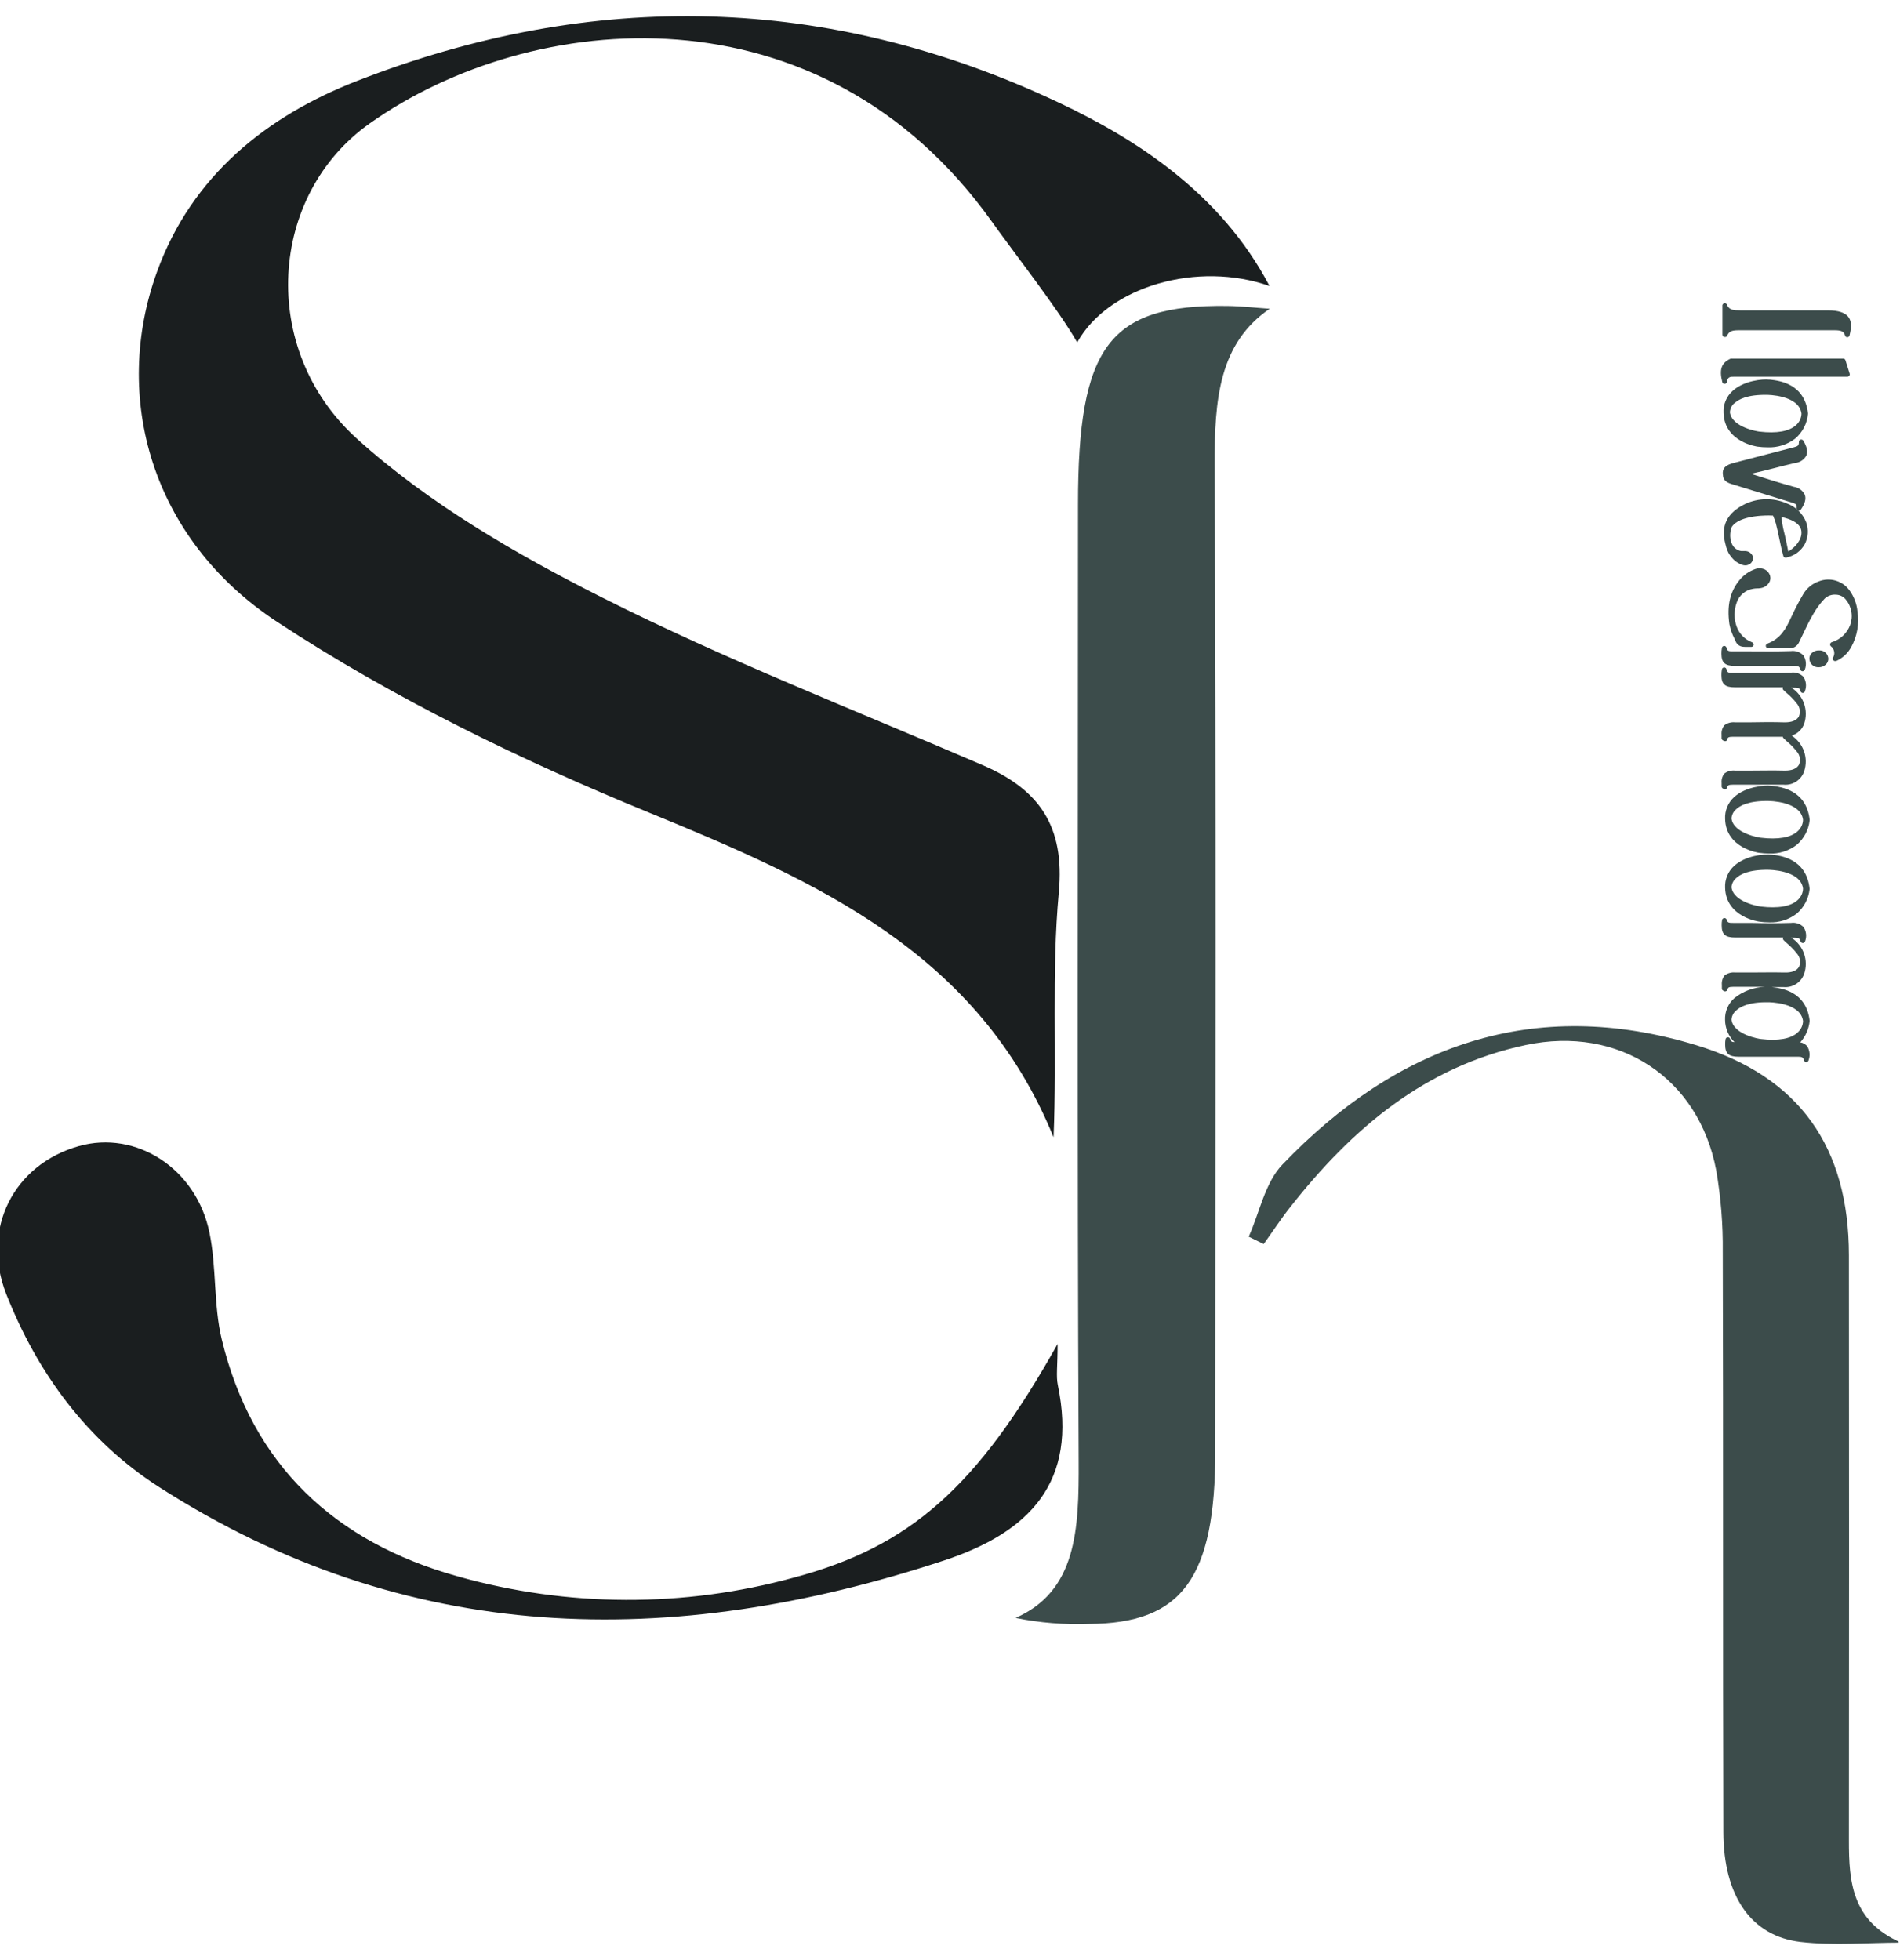 
<svg width="253" height="261" viewBox="0 0 253 261" fill="none" xmlns="http://www.w3.org/2000/svg">
<g clip-path="url(#clip0_4_33)">
<path d="M169.074 41.115C162.359 45.691 161.701 53.133 161.745 61.926C161.939 105.683 161.839 149.44 161.827 193.196C161.827 210.183 157.401 216.186 144.965 216.248C141.698 216.365 138.429 216.096 135.226 215.447C143.362 211.867 143.682 203.705 143.632 194.517C143.425 152.068 143.544 109.614 143.544 67.165C143.544 46.066 147.675 40.552 163.373 40.74C165.275 40.765 167.172 40.984 169.074 41.115Z" fill="#3C4C4B"/>
<path d="M253.139 258.684C248.677 258.684 244.158 259.103 239.751 258.59C233.167 257.82 229.505 252.469 229.48 243.975C229.399 218.22 229.48 192.464 229.399 166.708C229.438 163.07 229.147 159.435 228.529 155.849C226.2 143.5 215.554 136.534 203.167 139.156C189.735 142.004 180.009 150.291 171.785 160.768C170.533 162.346 169.444 164.029 168.273 165.657L166.277 164.68C167.729 161.444 168.442 157.501 170.752 155.085C185.968 139.194 204.219 132.59 225.887 139.181C239.657 143.375 246.185 152.794 246.198 167.146C246.223 193.125 246.223 219.108 246.198 245.096C246.192 250.616 246.605 255.836 253.139 258.684Z" fill="#3C4C4B"/>
<path d="M140.828 178.957C140.828 181.936 140.609 183.238 140.859 184.44C143.532 197.321 137.179 204.024 125.618 207.824C89.316 219.766 54.222 219.202 21.18 198.016C11.642 191.888 5.007 182.907 0.826 172.304C-2.56 163.66 1.803 155.079 10.484 152.619C18.095 150.466 26.131 155.561 27.89 164.136C28.854 168.793 28.416 173.756 29.53 178.363C33.58 195.112 44.583 205.333 60.913 209.902C75.566 214.036 91.069 214.092 105.752 210.064C121.118 205.958 130.106 198.122 140.828 178.957Z" fill="#1A1E1F"/>
<path d="M229.655 51.111C229.728 51.11 229.798 51.083 229.852 51.034C229.906 50.986 229.941 50.92 229.95 50.848C230.062 50.184 230.356 50.153 230.982 50.16H246.004C246.053 50.159 246.102 50.147 246.145 50.124C246.189 50.101 246.226 50.068 246.254 50.028C246.283 49.988 246.302 49.941 246.309 49.892C246.317 49.843 246.313 49.794 246.298 49.746L245.735 47.969C245.716 47.906 245.677 47.85 245.624 47.81C245.571 47.771 245.507 47.75 245.441 47.75H237.047C236.584 47.75 236.121 47.75 235.67 47.75H235.044H230.588C230.546 47.734 230.499 47.734 230.457 47.75C229.205 48.319 228.911 49.196 229.336 50.879C229.355 50.949 229.397 51.01 229.455 51.052C229.513 51.094 229.584 51.115 229.655 51.111Z" fill="#3C4C4B"/>
<path d="M239.025 61.651C239.339 61.621 239.64 61.514 239.903 61.341C240.166 61.167 240.382 60.932 240.534 60.656C240.753 60.143 240.615 59.498 240.121 58.678C240.085 58.617 240.029 58.57 239.963 58.544C239.898 58.519 239.825 58.517 239.757 58.538C239.69 58.559 239.631 58.602 239.592 58.66C239.552 58.719 239.533 58.789 239.538 58.86C239.538 59.31 239.413 59.423 238.913 59.548L232.654 61.175L230.838 61.651C230.006 61.87 229.261 62.215 229.424 63.247C229.424 64.005 230.05 64.311 230.72 64.499L232.553 65.062C234.588 65.688 236.615 66.314 238.656 66.94C239.144 67.084 239.282 67.203 239.238 67.647C239.229 67.717 239.244 67.788 239.281 67.848C239.317 67.908 239.373 67.954 239.438 67.979C239.476 67.985 239.514 67.985 239.551 67.979C239.602 67.979 239.652 67.967 239.697 67.943C239.741 67.918 239.78 67.884 239.808 67.841C240.358 67.034 240.521 66.408 240.321 65.882C240.183 65.601 239.979 65.358 239.726 65.173C239.473 64.989 239.179 64.869 238.869 64.825C237.079 64.336 235.282 63.767 233.542 63.216L233.173 63.103L233.58 62.991C235.376 62.59 237.216 62.064 239.025 61.651Z" fill="#3C4C4B"/>
<path d="M229.637 44.871C229.707 44.887 229.781 44.877 229.845 44.844C229.909 44.811 229.96 44.756 229.987 44.689C230.25 44.063 230.707 43.976 231.565 43.976C235.389 43.976 239.545 43.976 244.27 43.976C245.078 43.976 245.522 44.076 245.685 44.677C245.702 44.743 245.741 44.801 245.795 44.842C245.85 44.883 245.917 44.904 245.985 44.902C246.053 44.903 246.119 44.88 246.173 44.838C246.226 44.796 246.264 44.737 246.279 44.671C246.58 43.481 246.524 42.68 246.098 42.167C245.672 41.654 244.846 41.328 243.432 41.328H240.415C237.523 41.328 234.629 41.328 231.733 41.328C230.851 41.328 230.269 41.291 229.981 40.633C229.964 40.55 229.915 40.477 229.845 40.431C229.775 40.384 229.688 40.367 229.605 40.383C229.522 40.4 229.449 40.449 229.402 40.519C229.356 40.59 229.338 40.676 229.355 40.759V44.564C229.356 44.641 229.386 44.715 229.437 44.771C229.489 44.828 229.56 44.863 229.637 44.871Z" fill="#3C4C4B"/>
<path d="M240.753 55.079C240.314 51.105 236.997 50.698 235.702 50.554H235.601C234.706 50.447 232.222 50.673 230.713 52.05C230.303 52.415 229.982 52.868 229.773 53.376C229.563 53.883 229.472 54.431 229.505 54.979C229.618 58.897 234.005 59.473 234.043 59.479C234.481 59.538 234.922 59.568 235.364 59.567C236.686 59.625 237.987 59.215 239.038 58.409C240.027 57.569 240.643 56.372 240.753 55.079ZM230.92 53.727C231.471 53.183 232.641 52.538 235.257 52.576C235.307 52.576 239.557 52.576 239.883 55.079C239.874 55.368 239.807 55.652 239.684 55.914C239.561 56.175 239.386 56.409 239.169 56.6C238.262 57.445 236.565 57.745 234.262 57.47C234.156 57.47 230.619 56.932 230.35 54.904C230.374 54.442 230.578 54.008 230.92 53.696V53.727Z" fill="#3C4C4B"/>
<path d="M242.224 86.606C242.046 86.596 241.867 86.621 241.7 86.682C241.532 86.742 241.378 86.835 241.247 86.956C241.146 87.056 241.067 87.175 241.013 87.306C240.959 87.437 240.932 87.578 240.934 87.72C240.938 87.875 240.973 88.028 241.037 88.169C241.101 88.31 241.192 88.438 241.306 88.543C241.42 88.649 241.553 88.731 241.699 88.784C241.845 88.837 242 88.86 242.155 88.853H242.186C242.532 88.857 242.866 88.727 243.119 88.49C243.223 88.392 243.307 88.274 243.366 88.142C243.424 88.011 243.455 87.87 243.457 87.726C243.452 87.571 243.416 87.418 243.351 87.277C243.286 87.135 243.193 87.009 243.078 86.904C242.963 86.8 242.828 86.719 242.681 86.668C242.534 86.617 242.379 86.596 242.224 86.606Z" fill="#3C4C4B"/>
<path d="M240.252 96.332C240.531 95.47 240.519 94.54 240.218 93.685C239.918 92.83 239.344 92.098 238.587 91.6C238.559 91.585 238.53 91.573 238.499 91.563H238.981C239.476 91.563 239.651 91.625 239.757 92.045C239.776 92.112 239.816 92.171 239.871 92.213C239.927 92.255 239.995 92.277 240.064 92.276C240.135 92.27 240.201 92.24 240.252 92.191C240.303 92.142 240.336 92.077 240.346 92.007C240.461 91.7 240.503 91.371 240.468 91.045C240.433 90.719 240.323 90.405 240.146 90.129C239.931 89.909 239.667 89.743 239.375 89.646C239.083 89.549 238.772 89.524 238.468 89.572C236.703 89.629 234.9 89.616 233.154 89.604H231.076H230.807C230.225 89.604 230.018 89.604 229.906 89.191C229.906 89.108 229.873 89.028 229.814 88.969C229.755 88.911 229.676 88.878 229.593 88.878C229.51 88.878 229.43 88.911 229.372 88.969C229.313 89.028 229.28 89.108 229.28 89.191C229.237 89.426 229.218 89.665 229.224 89.904C229.224 91.1 229.693 91.525 231.014 91.525H237.41C237.382 91.581 237.372 91.645 237.382 91.707C237.392 91.769 237.422 91.826 237.467 91.87C237.661 92.07 237.867 92.257 238.093 92.445C238.513 92.81 238.896 93.214 239.238 93.653C239.446 93.886 239.585 94.172 239.638 94.48C239.691 94.788 239.657 95.104 239.538 95.393C239.257 95.932 238.562 96.213 237.579 96.188C236.027 96.144 234.45 96.157 232.923 96.188H231.045C230.532 96.129 230.016 96.27 229.605 96.582C229.329 96.938 229.199 97.386 229.242 97.834V98.297C229.243 98.353 229.257 98.407 229.285 98.456C229.312 98.504 229.351 98.544 229.399 98.573L229.53 98.648C229.579 98.673 229.632 98.686 229.687 98.686C229.728 98.695 229.771 98.695 229.812 98.686C229.857 98.665 229.896 98.634 229.927 98.596C229.959 98.559 229.981 98.514 229.993 98.466C230.05 98.204 230.169 98.11 230.719 98.11H237.398C237.405 98.179 237.436 98.243 237.485 98.291C237.679 98.492 237.886 98.679 238.111 98.867C238.531 99.231 238.915 99.636 239.257 100.075C239.465 100.308 239.604 100.594 239.657 100.902C239.71 101.21 239.675 101.526 239.557 101.815C239.276 102.353 238.581 102.635 237.598 102.61C236.04 102.566 234.469 102.61 232.929 102.61H231.051C230.538 102.55 230.022 102.692 229.612 103.004C229.335 103.36 229.205 103.808 229.249 104.256V104.719C229.249 104.775 229.264 104.83 229.293 104.879C229.322 104.927 229.362 104.967 229.411 104.995L229.537 105.063C229.58 105.085 229.628 105.097 229.677 105.097C229.726 105.097 229.774 105.085 229.818 105.063C229.863 105.043 229.902 105.012 229.934 104.974C229.965 104.936 229.988 104.892 230 104.844C230.056 104.581 230.175 104.488 230.726 104.488H237.492C238.087 104.544 238.684 104.397 239.185 104.069C239.685 103.742 240.059 103.253 240.246 102.685C240.526 101.823 240.515 100.893 240.214 100.037C239.913 99.182 239.339 98.45 238.581 97.953C238.581 97.953 238.581 97.953 238.543 97.953C238.939 97.844 239.302 97.639 239.6 97.356C239.898 97.073 240.122 96.722 240.252 96.332Z" fill="#3C4C4B"/>
<path d="M247.343 81.467C247.25 80.429 246.876 79.436 246.261 78.594C245.808 77.976 245.164 77.525 244.428 77.311C243.692 77.097 242.906 77.132 242.192 77.411C241.316 77.717 240.576 78.325 240.108 79.126C239.513 80.141 238.97 81.186 238.481 82.256C237.792 83.752 237.085 85.041 235.389 85.686C235.306 85.701 235.232 85.748 235.184 85.817C235.136 85.886 235.117 85.972 235.132 86.055C235.147 86.138 235.194 86.212 235.264 86.26C235.333 86.308 235.418 86.327 235.501 86.312H236.29C236.878 86.312 237.492 86.312 238.08 86.312C238.384 86.363 238.696 86.311 238.966 86.163C239.236 86.016 239.449 85.781 239.57 85.498C239.732 85.166 239.895 84.835 240.052 84.496C240.452 83.658 240.865 82.781 241.335 81.962C241.779 81.141 242.331 80.384 242.975 79.708C243.174 79.521 243.411 79.378 243.67 79.288C243.929 79.199 244.204 79.165 244.477 79.189C244.724 79.196 244.967 79.255 245.189 79.363C245.411 79.471 245.608 79.625 245.766 79.815C246.158 80.282 246.42 80.845 246.524 81.447C246.629 82.048 246.572 82.666 246.361 83.239C246.153 83.783 245.822 84.273 245.395 84.669C244.967 85.065 244.454 85.357 243.895 85.523C243.845 85.542 243.801 85.573 243.766 85.614C243.731 85.654 243.706 85.703 243.694 85.755C243.684 85.808 243.688 85.862 243.704 85.913C243.721 85.965 243.75 86.011 243.788 86.049C244.019 86.219 244.177 86.471 244.23 86.753C244.284 87.035 244.229 87.326 244.076 87.57C244.053 87.618 244.043 87.671 244.045 87.724C244.048 87.778 244.064 87.829 244.092 87.875C244.12 87.92 244.159 87.958 244.206 87.985C244.252 88.011 244.304 88.025 244.358 88.027C244.401 88.035 244.446 88.035 244.489 88.027C245.352 87.642 246.064 86.981 246.511 86.149C247.293 84.722 247.586 83.077 247.343 81.467Z" fill="#3C4C4B"/>
<path d="M238.468 86.693C236.703 86.75 234.907 86.737 233.167 86.725H231.076C230.987 86.718 230.897 86.718 230.807 86.725C230.231 86.725 230.018 86.725 229.906 86.305C229.904 86.264 229.894 86.224 229.876 86.187C229.858 86.15 229.834 86.116 229.803 86.089C229.773 86.061 229.737 86.04 229.698 86.026C229.659 86.012 229.618 86.006 229.577 86.008C229.536 86.01 229.496 86.02 229.459 86.038C229.421 86.055 229.388 86.08 229.36 86.111C229.333 86.141 229.311 86.177 229.298 86.216C229.284 86.254 229.278 86.296 229.28 86.337C229.236 86.572 229.217 86.811 229.224 87.05C229.224 88.246 229.693 88.671 231.014 88.671H232.841C234.882 88.671 236.918 88.671 238.95 88.671C239.444 88.671 239.62 88.74 239.726 89.153C239.744 89.22 239.784 89.28 239.84 89.322C239.895 89.364 239.963 89.386 240.033 89.385C240.102 89.385 240.17 89.362 240.225 89.319C240.279 89.275 240.318 89.215 240.333 89.147C240.449 88.84 240.49 88.51 240.456 88.184C240.421 87.858 240.31 87.545 240.133 87.269C239.919 87.051 239.657 86.885 239.368 86.785C239.079 86.685 238.771 86.654 238.468 86.693Z" fill="#3C4C4B"/>
<path d="M235.551 77.612C235.642 77.476 235.703 77.323 235.729 77.162C235.755 77.001 235.746 76.836 235.702 76.679C235.652 76.499 235.565 76.331 235.447 76.186C235.328 76.042 235.18 75.924 235.013 75.84C234.812 75.743 234.594 75.688 234.372 75.677C234.149 75.666 233.927 75.7 233.717 75.778C232.89 76.069 232.16 76.585 231.608 77.267C230.356 78.807 229.943 80.66 230.281 83.101C230.412 83.783 230.642 84.443 230.964 85.06C231.039 85.229 231.12 85.391 231.189 85.56C231.275 85.706 231.392 85.831 231.531 85.926C231.671 86.021 231.83 86.084 231.996 86.111C232.168 86.134 232.342 86.144 232.516 86.142H233.204C233.276 86.142 233.346 86.118 233.402 86.072C233.458 86.026 233.497 85.963 233.511 85.892C233.527 85.822 233.517 85.748 233.484 85.684C233.451 85.62 233.396 85.569 233.329 85.542C232.847 85.361 232.41 85.076 232.049 84.709C231.688 84.341 231.411 83.899 231.239 83.414C230.884 82.401 230.884 81.297 231.239 80.284C231.394 79.8 231.681 79.368 232.066 79.037C232.452 78.705 232.921 78.487 233.423 78.406C233.601 78.374 233.781 78.355 233.962 78.35C234.131 78.35 234.293 78.35 234.456 78.312C234.678 78.279 234.89 78.199 235.078 78.079C235.267 77.958 235.428 77.799 235.551 77.612Z" fill="#3C4C4B"/>
<path d="M235.914 104.638H235.814C234.913 104.532 232.434 104.757 230.92 106.134C230.513 106.501 230.193 106.955 229.984 107.462C229.775 107.968 229.682 108.516 229.712 109.063C229.824 112.981 234.212 113.557 234.256 113.563C234.691 113.624 235.13 113.656 235.57 113.657C236.896 113.715 238.199 113.302 239.251 112.493C240.221 111.661 240.837 110.49 240.972 109.22V109.163C240.527 105.189 237.173 104.788 235.914 104.638ZM231.126 107.811C231.677 107.267 232.848 106.622 235.47 106.66C235.514 106.66 239.77 106.66 240.089 109.163C240.081 109.452 240.013 109.736 239.89 109.998C239.768 110.259 239.592 110.493 239.376 110.684C238.474 111.529 236.778 111.83 234.475 111.554C234.368 111.554 230.826 111.016 230.563 108.988C230.59 108.537 230.793 108.115 231.126 107.811Z" fill="#3C4C4B"/>
<path d="M235.914 113.801H235.814C234.913 113.695 232.434 113.92 230.92 115.297C230.513 115.664 230.193 116.118 229.984 116.625C229.775 117.132 229.682 117.679 229.712 118.226C229.824 122.144 234.212 122.72 234.256 122.726C234.691 122.787 235.13 122.819 235.57 122.82C236.896 122.878 238.199 122.465 239.25 121.656C240.216 120.827 240.829 119.661 240.965 118.395V118.339C240.527 114.352 237.172 113.951 235.914 113.801ZM231.126 116.981C231.677 116.43 232.873 115.785 235.47 115.823C235.514 115.823 239.77 115.823 240.089 118.326C240.081 118.616 240.013 118.901 239.89 119.164C239.767 119.426 239.592 119.661 239.376 119.853C238.474 120.692 236.778 120.993 234.475 120.717C234.368 120.717 230.826 120.179 230.563 118.151C230.591 117.702 230.793 117.283 231.126 116.981Z" fill="#3C4C4B"/>
<path d="M235.914 131.439H235.814H237.498C238.094 131.494 238.691 131.345 239.191 131.016C239.692 130.688 240.066 130.199 240.252 129.63C240.532 128.769 240.52 127.839 240.219 126.985C239.918 126.131 239.345 125.4 238.587 124.904C238.587 124.904 238.524 124.904 238.499 124.861H238.981C239.451 124.861 239.651 124.929 239.757 125.343C239.775 125.41 239.815 125.469 239.871 125.511C239.927 125.553 239.994 125.575 240.064 125.574C240.134 125.575 240.201 125.551 240.256 125.508C240.311 125.465 240.349 125.404 240.365 125.336C240.48 125.029 240.522 124.7 240.487 124.374C240.452 124.048 240.342 123.734 240.164 123.459C239.949 123.239 239.684 123.074 239.393 122.976C239.101 122.878 238.791 122.851 238.487 122.895C236.722 122.952 234.925 122.939 233.185 122.895H231.095C231.005 122.889 230.915 122.889 230.826 122.895C230.25 122.895 230.037 122.895 229.924 122.476C229.906 122.407 229.864 122.347 229.805 122.306C229.747 122.265 229.676 122.245 229.605 122.251C229.534 122.254 229.467 122.281 229.413 122.327C229.36 122.374 229.324 122.437 229.311 122.507C229.268 122.742 229.249 122.982 229.255 123.221C229.255 124.416 229.724 124.842 231.045 124.842H237.442C237.415 124.898 237.406 124.961 237.416 125.023C237.426 125.084 237.455 125.141 237.498 125.186C237.692 125.38 237.898 125.574 238.124 125.762C238.544 126.126 238.928 126.531 239.269 126.97C239.477 127.203 239.616 127.489 239.669 127.797C239.722 128.104 239.688 128.421 239.57 128.71C239.288 129.248 238.593 129.536 237.611 129.499C236.058 129.461 234.481 129.499 232.96 129.499H231.082C230.571 129.44 230.056 129.579 229.643 129.887C229.36 130.251 229.23 130.711 229.28 131.17V131.633C229.28 131.689 229.296 131.744 229.324 131.792C229.353 131.841 229.394 131.881 229.443 131.908L229.568 131.977C229.611 132.002 229.659 132.015 229.709 132.015C229.758 132.015 229.807 132.002 229.849 131.977C229.894 131.958 229.934 131.929 229.965 131.892C229.997 131.855 230.019 131.811 230.031 131.764C230.087 131.501 230.206 131.408 230.757 131.408H234.988C233.514 131.462 232.097 131.989 230.945 132.91C230.534 133.272 230.21 133.721 229.996 134.225C229.781 134.728 229.682 135.273 229.705 135.82C229.72 136.929 230.169 137.988 230.957 138.768C230.625 138.768 230.475 138.668 230.381 138.349C230.364 138.28 230.323 138.22 230.266 138.179C230.209 138.138 230.139 138.118 230.068 138.123C229.998 138.125 229.931 138.151 229.877 138.196C229.823 138.242 229.787 138.305 229.774 138.374C229.732 138.609 229.713 138.848 229.718 139.087C229.718 140.289 230.187 140.715 231.508 140.715H239.469C239.939 140.715 240.095 140.79 240.221 141.197C240.239 141.264 240.279 141.323 240.334 141.365C240.39 141.407 240.458 141.429 240.527 141.428C240.598 141.428 240.666 141.404 240.721 141.36C240.776 141.315 240.813 141.253 240.828 141.184C240.943 140.877 240.985 140.548 240.952 140.222C240.918 139.897 240.809 139.583 240.634 139.306C240.398 139.036 240.074 138.856 239.72 138.799C240.431 138.004 240.87 137.002 240.972 135.939C240.527 131.983 237.172 131.583 235.914 131.439ZM231.126 134.612C231.677 134.068 232.847 133.417 235.47 133.46C235.514 133.46 239.77 133.46 240.089 135.964C240.081 136.253 240.013 136.537 239.89 136.799C239.768 137.06 239.592 137.294 239.376 137.485C238.474 138.33 236.778 138.63 234.475 138.355C234.368 138.355 230.826 137.817 230.563 135.789C230.589 135.336 230.791 134.911 231.126 134.606V134.612Z" fill="#3C4C4B"/>
<path d="M236.096 68.661C236.238 68.996 236.361 69.339 236.465 69.688C236.653 70.389 236.803 71.108 236.947 71.809C237.091 72.51 237.26 73.312 237.473 74.056C237.486 74.116 237.519 74.168 237.567 74.207H237.598C237.639 74.231 237.685 74.247 237.732 74.254C237.779 74.26 237.827 74.257 237.873 74.244C237.946 74.233 238.017 74.214 238.086 74.188C238.553 74.068 238.991 73.855 239.372 73.561C239.754 73.268 240.073 72.899 240.308 72.479C240.544 72.028 240.684 71.533 240.717 71.026C240.75 70.518 240.677 70.009 240.502 69.531C240.273 68.954 239.923 68.432 239.476 68.001C239.029 67.569 238.496 67.237 237.911 67.028C237.036 66.65 236.092 66.462 235.139 66.476C234.186 66.49 233.248 66.706 232.384 67.109C229.956 68.279 229.098 70.038 229.756 72.46C229.817 72.769 229.914 73.069 230.043 73.355C230.153 73.631 230.308 73.887 230.5 74.113L230.594 74.232C230.954 74.685 231.437 75.026 231.984 75.214C232.116 75.263 232.256 75.289 232.397 75.289C232.571 75.289 232.742 75.248 232.898 75.171C233.02 75.107 233.128 75.018 233.214 74.91C233.3 74.803 233.363 74.678 233.398 74.545C233.43 74.43 233.436 74.309 233.417 74.191C233.397 74.073 233.353 73.961 233.286 73.862C233.197 73.731 233.081 73.62 232.946 73.537C232.812 73.454 232.66 73.4 232.503 73.38H232.178C232.069 73.387 231.961 73.387 231.852 73.38C231.551 73.331 231.27 73.199 231.04 72.999C230.81 72.799 230.641 72.539 230.55 72.248C230.334 71.627 230.334 70.952 230.55 70.332V70.251C231.571 68.473 235.739 68.642 235.777 68.649C235.814 68.655 235.921 68.642 236.096 68.661ZM238.312 73.324L238.199 73.393C238.174 73.41 238.147 73.423 238.118 73.43C238.005 72.805 237.867 72.21 237.742 71.615L237.598 70.99C237.412 70.288 237.284 69.572 237.216 68.849C238.305 69.081 239.782 69.612 239.876 70.777C239.97 71.941 238.944 72.898 238.312 73.324Z" fill="#3C4C4B"/>
<path d="M169.049 38.086C159.536 34.719 147.606 38.086 143.438 45.597C141.022 41.309 134.719 33.248 132.065 29.499C109.307 -2.385 70.839 1.145 49.215 16.449C35.77 25.956 34.387 46.492 47.487 58.384C57.032 67.028 68.686 73.775 80.284 79.621C96.714 87.895 113.939 94.599 130.857 101.89C138.368 105.132 141.81 109.996 140.99 118.827C139.995 129.517 140.753 140.37 140.289 151.436C130.275 126.92 108.919 117.419 86.525 108.249C69.35 101.22 52.344 92.959 36.878 82.794C20.11 71.759 14.871 52.832 20.905 36.196C25.543 23.396 35.514 15.454 47.568 10.765C78.951 -1.471 110.327 -0.801 140.947 13.645C151.099 18.433 162.49 25.612 169.049 38.086Z" fill="#1A1E1F"/>
</g>
<defs>
<clipPath id="clip0_4_33">
<rect width="252.82" height="261" fill="white"/>
</clipPath>
</defs>
</svg>
